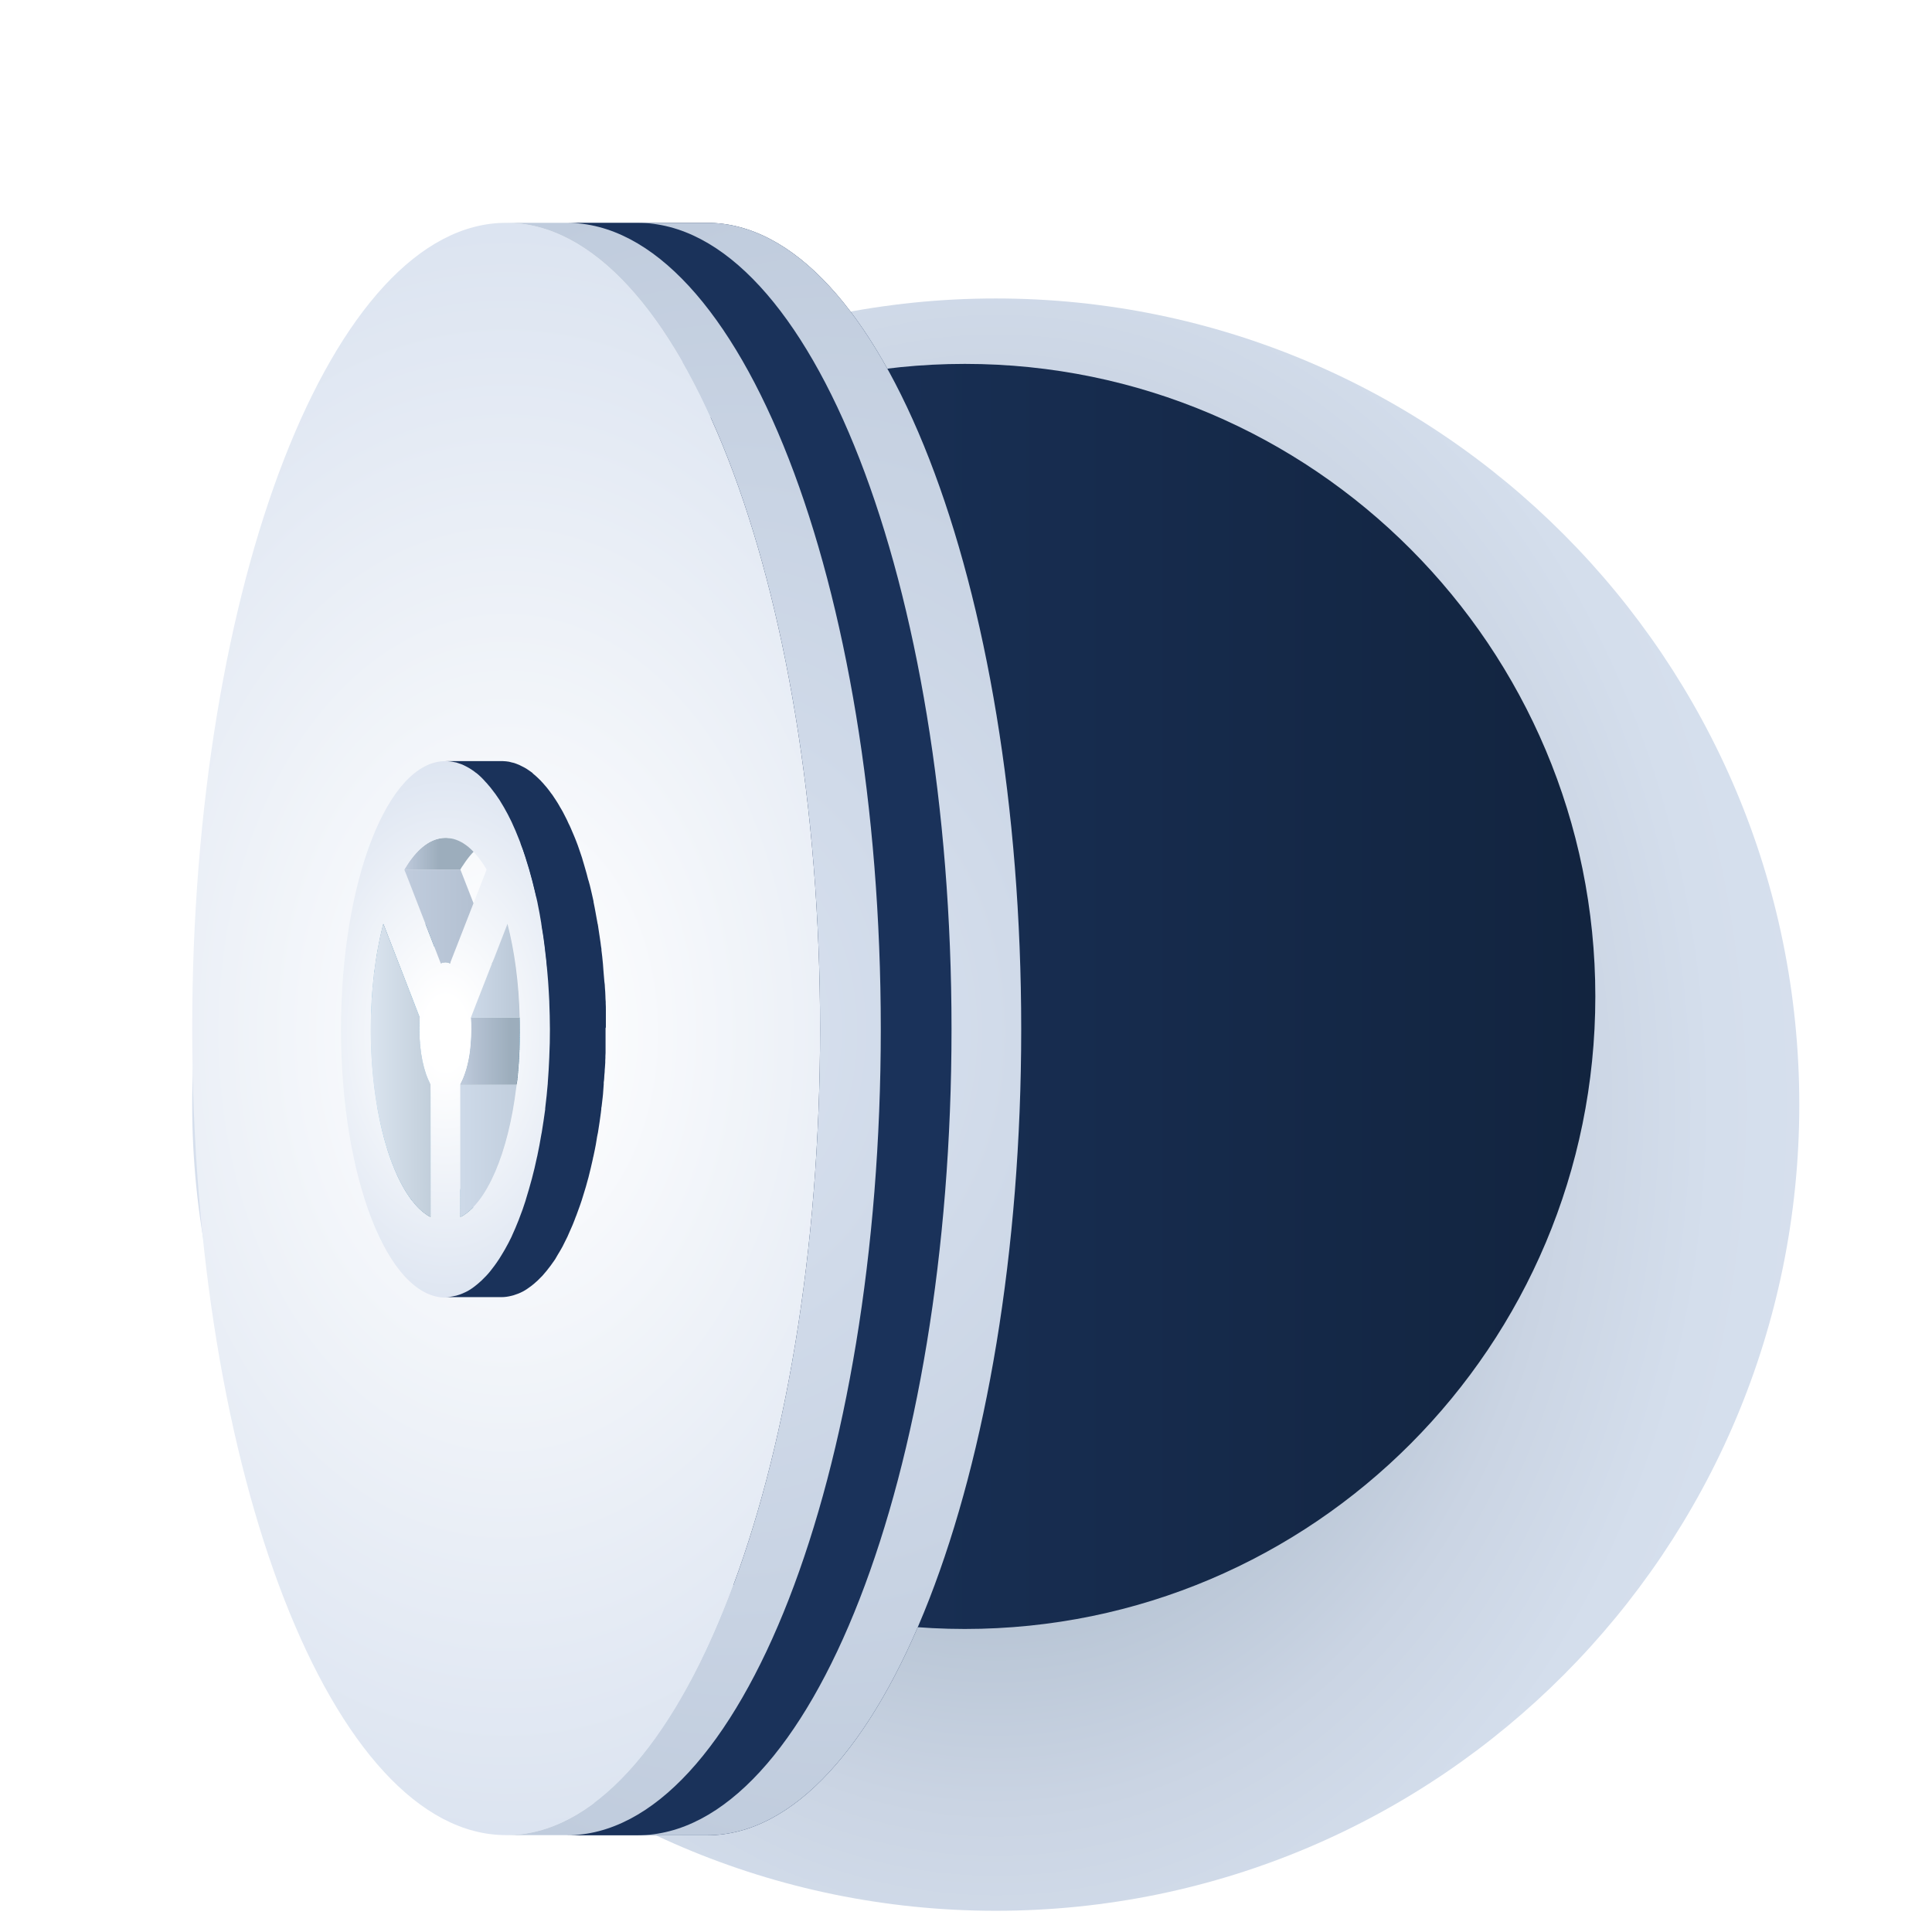 <svg width="250" height="250" viewBox="0 0 250 250" fill="none" xmlns="http://www.w3.org/2000/svg">
<g clip-path="url(#clip0_951_469)">
<g filter="url(#filter0_d_951_469)">
<path d="M124.849 233.254C182.275 233.254 228.828 186.55 228.828 128.938C228.828 71.326 182.275 24.622 124.849 24.622C67.423 24.622 20.87 71.326 20.87 128.938C20.87 186.55 67.423 233.254 124.849 233.254Z" fill="url(#paint0_radial_951_469)"/>
</g>
<path d="M124.849 210.787C169.908 210.787 206.435 174.142 206.435 128.938C206.435 83.734 169.908 47.088 124.849 47.088C79.791 47.088 43.264 83.734 43.264 128.938C43.264 174.142 79.791 210.787 124.849 210.787Z" fill="url(#paint1_linear_951_469)"/>
<g filter="url(#filter1_d_951_469)">
<path d="M61.495 15.833C83.928 15.833 102.12 62.548 102.12 120.149C102.12 177.75 83.928 224.465 61.495 224.465C39.062 224.465 20.87 177.75 20.87 120.149C20.87 62.548 39.062 15.833 61.495 15.833Z" fill="url(#paint2_radial_951_469)"/>
<path d="M61.495 15.833H79.667C102.1 15.833 120.292 62.548 120.292 120.149C120.292 177.75 102.1 224.465 79.667 224.465H61.495C83.928 224.465 102.12 177.75 102.12 120.149C102.12 62.548 83.928 15.833 61.495 15.833Z" fill="url(#paint3_radial_951_469)"/>
<path d="M128.144 120.169C128.144 177.79 109.953 224.485 87.5 224.485H69.348C91.781 224.485 109.973 177.79 109.973 120.169C109.973 62.548 91.781 15.833 69.348 15.833H87.5C109.953 15.833 128.144 62.548 128.144 120.169Z" fill="#1A325A"/>
<path d="M128.144 120.169C128.144 177.79 109.953 224.485 87.5 224.485H78.503C100.936 224.485 119.127 177.79 119.127 120.169C119.127 62.548 100.936 15.833 78.503 15.833H87.5C109.953 15.833 128.144 62.548 128.144 120.169Z" fill="url(#paint4_radial_951_469)"/>
<path d="M45.572 106.55H52.833C52.754 106.827 52.695 107.105 52.636 107.382H45.375C45.434 107.105 45.513 106.827 45.572 106.55Z" fill="#417A97"/>
<path d="M45.375 107.362H52.636C52.577 107.639 52.498 107.936 52.439 108.233H45.178C45.237 107.936 45.316 107.659 45.375 107.362Z" fill="#437E9C"/>
<path d="M45.178 108.233H52.439C52.38 108.51 52.32 108.807 52.261 109.104H45C45.06 108.807 45.119 108.53 45.178 108.233Z" fill="#4582A0"/>
<path d="M45 109.104H52.261C52.202 109.381 52.143 109.678 52.103 109.975H44.843C44.902 109.678 44.941 109.401 45 109.104Z" fill="#4785A4"/>
<path d="M44.823 109.955H52.084C52.024 110.232 51.985 110.529 51.946 110.806H44.685C44.724 110.509 44.783 110.232 44.823 109.955Z" fill="#4989A8"/>
<path d="M44.685 110.826H51.946C51.906 111.103 51.867 111.38 51.827 111.657H44.566C44.606 111.38 44.645 111.103 44.685 110.826Z" fill="#4A8CAD"/>
<path d="M44.566 111.657H51.827C51.788 111.915 51.748 112.192 51.728 112.449H44.468C44.507 112.172 44.547 111.915 44.566 111.657Z" fill="#4C90B1"/>
<path d="M44.448 112.449H51.709C51.669 112.706 51.65 112.944 51.61 113.201H44.349C44.369 112.944 44.408 112.706 44.448 112.449Z" fill="#4E93B5"/>
<path d="M44.369 113.201H51.63C51.61 113.439 51.571 113.656 51.551 113.894H44.29C44.31 113.656 44.349 113.419 44.369 113.201Z" fill="#5097BA"/>
<path d="M44.29 113.894H51.551C51.531 114.112 51.511 114.33 51.492 114.547H44.231C44.251 114.33 44.27 114.112 44.29 113.894Z" fill="#529ABE"/>
<path d="M44.231 114.547H51.492C51.492 114.745 51.452 114.943 51.432 115.141H44.172C44.172 114.943 44.211 114.745 44.231 114.547Z" fill="#549EC2"/>
<path d="M44.172 115.141H51.432C51.432 115.319 51.413 115.497 51.393 115.695H44.132C44.132 115.517 44.152 115.319 44.172 115.141Z" fill="#56A1C7"/>
<path d="M44.132 115.695H51.393C51.393 115.873 51.373 116.032 51.354 116.21H44.093C44.093 116.032 44.112 115.873 44.132 115.695Z" fill="#57A4CB"/>
<path d="M44.093 116.19H51.353C51.353 116.349 51.334 116.507 51.334 116.665H44.073C44.073 116.507 44.073 116.349 44.093 116.19Z" fill="#59A8CF"/>
<path d="M44.073 116.685H51.334C51.334 116.843 51.334 116.982 51.314 117.14H44.053C44.053 116.982 44.053 116.843 44.073 116.685Z" fill="#5BABD4"/>
<path d="M44.034 117.14H51.294C51.294 117.279 51.294 117.417 51.294 117.576H44.034C44.034 117.437 44.034 117.298 44.034 117.14Z" fill="#5DAFD8"/>
<path d="M44.014 117.576H51.275C51.275 117.714 51.275 117.853 51.275 117.991H44.014C44.014 117.853 44.014 117.714 44.014 117.576Z" fill="#70B9DD"/>
<path d="M44.014 117.991H51.275C51.275 118.13 51.275 118.269 51.275 118.387H44.014C44.014 118.249 44.014 118.11 44.014 117.991Z" fill="#78BDDF"/>
<path d="M43.994 118.387H51.255C51.255 118.526 51.255 118.645 51.255 118.783H43.994C43.994 118.645 43.994 118.526 43.994 118.387Z" fill="#7FC0E0"/>
<path d="M43.974 118.783H51.235C51.235 118.902 51.235 119.041 51.235 119.179H43.974C43.974 119.041 43.974 118.922 43.974 118.783Z" fill="#84C2E1"/>
<path d="M43.974 119.179H51.235C51.235 119.318 51.235 119.436 51.235 119.575H43.974C43.974 119.436 43.974 119.318 43.974 119.179Z" fill="#88C4E2"/>
<path d="M43.974 119.555H51.235C51.235 119.674 51.235 119.812 51.235 119.951H43.974C43.974 119.812 43.974 119.694 43.974 119.555Z" fill="#8DC7E3"/>
<path d="M43.974 119.951H51.235V120.347H43.974V119.951Z" fill="#90C8E4"/>
<path d="M43.974 120.347H51.235C51.235 120.485 51.235 120.624 51.235 120.763H43.974C43.974 120.624 43.974 120.485 43.974 120.347Z" fill="#94CAE5"/>
<path d="M43.974 120.763H51.235C51.235 120.901 51.235 121.04 51.235 121.178H43.974C43.974 121.04 43.974 120.901 43.974 120.763Z" fill="#97CCE6"/>
<path d="M43.974 121.178H51.235C51.235 121.317 51.235 121.455 51.235 121.594H43.974C43.974 121.455 43.974 121.317 43.974 121.178Z" fill="#9ACDE7"/>
<path d="M43.974 121.594H51.235C51.235 121.733 51.235 121.871 51.235 122.01H43.974C43.974 121.871 43.974 121.733 43.974 121.594Z" fill="#9DCFE8"/>
<path d="M43.994 122.03H51.255C51.255 122.227 51.255 122.445 51.275 122.643H44.014C44.014 122.445 44.014 122.227 43.994 122.03Z" fill="#A0D0E8"/>
<path d="M44.014 122.643H51.275C51.275 122.841 51.275 123.059 51.294 123.257H44.033C44.033 123.059 44.033 122.841 44.014 122.643Z" fill="#A3D2E9"/>
<path d="M44.034 123.257H51.294C51.294 123.573 51.334 123.89 51.353 124.207H44.093C44.073 123.89 44.053 123.573 44.034 123.257Z" fill="#A6D3EA"/>
<path d="M44.093 124.207H51.354C51.393 124.82 51.432 125.434 51.492 126.028H44.231C44.172 125.434 44.132 124.82 44.093 124.207Z" fill="#A8D4EA"/>
<path d="M44.231 126.028H51.492C51.531 126.404 51.571 126.78 51.61 127.136H44.349C44.31 126.76 44.27 126.404 44.231 126.028Z" fill="#A6D3EA"/>
<path d="M44.349 127.136H51.61C51.63 127.314 51.65 127.512 51.669 127.69H44.408C44.389 127.512 44.369 127.314 44.349 127.136Z" fill="#A3D2E9"/>
<path d="M44.408 127.691H51.669C51.689 127.869 51.709 128.067 51.748 128.245H44.487C44.468 128.067 44.448 127.889 44.408 127.691Z" fill="#A0D0E8"/>
<path d="M44.487 128.245H51.748C51.768 128.423 51.788 128.601 51.827 128.779H44.566C44.547 128.601 44.507 128.423 44.487 128.245Z" fill="#9DCFE8"/>
<path d="M44.566 128.779H51.827C51.847 128.938 51.867 129.076 51.886 129.235H44.626C44.606 129.076 44.586 128.938 44.566 128.779Z" fill="#9ACDE7"/>
<path d="M44.626 129.235H51.886C51.906 129.393 51.926 129.532 51.965 129.69H44.704C44.685 129.532 44.665 129.393 44.626 129.235Z" fill="#97CCE6"/>
<path d="M44.704 129.69H51.965C51.985 129.848 52.005 129.987 52.044 130.145H44.783C44.764 129.987 44.724 129.848 44.704 129.69Z" fill="#94CAE5"/>
<path d="M44.764 130.145H52.024C52.044 130.303 52.084 130.462 52.103 130.62H44.843C44.823 130.462 44.783 130.303 44.764 130.145Z" fill="#90C8E4"/>
<path d="M44.862 130.6H52.123C52.143 130.759 52.182 130.917 52.202 131.075H44.941C44.902 130.917 44.882 130.759 44.862 130.6Z" fill="#8DC7E3"/>
<path d="M44.941 131.075H52.202C52.241 131.234 52.261 131.392 52.301 131.55H45.04C45 131.392 44.981 131.234 44.941 131.075Z" fill="#88C4E2"/>
<path d="M45.04 131.551H52.301C52.34 131.729 52.38 131.887 52.399 132.065H45.138C45.099 131.887 45.059 131.729 45.04 131.551Z" fill="#84C2E1"/>
<path d="M45.138 132.065H52.399C52.439 132.263 52.478 132.441 52.518 132.639H45.257C45.217 132.441 45.178 132.263 45.138 132.065Z" fill="#7FC0E0"/>
<path d="M45.257 132.639H52.518C52.557 132.837 52.596 133.015 52.656 133.193H45.395C45.355 133.015 45.316 132.817 45.257 132.639Z" fill="#78BDDF"/>
<path d="M45.395 133.193H52.656C52.715 133.431 52.774 133.668 52.833 133.886H45.572C45.513 133.649 45.454 133.431 45.395 133.193Z" fill="#70B9DD"/>
<path d="M45.572 133.906H52.833C52.892 134.144 52.952 134.381 53.031 134.619H45.77C45.711 134.381 45.632 134.144 45.572 133.906Z" fill="#5DAFD8"/>
<path d="M45.77 134.619H53.031C53.109 134.916 53.188 135.193 53.287 135.47H46.026C45.947 135.193 45.868 134.916 45.77 134.619Z" fill="#5BABD4"/>
<path d="M46.007 135.45H53.267C53.366 135.747 53.445 136.044 53.544 136.321H46.283C46.184 136.044 46.105 135.747 46.007 135.45Z" fill="#59A8CF"/>
<path d="M46.283 136.321H53.544C53.642 136.618 53.741 136.915 53.859 137.212H46.599C46.5 136.915 46.382 136.618 46.283 136.321Z" fill="#57A4CB"/>
<path d="M46.599 137.231H53.859C53.958 137.528 54.076 137.805 54.195 138.083H46.934C46.816 137.805 46.717 137.528 46.599 137.231Z" fill="#56A1C7"/>
<path d="M46.934 138.083H54.195C54.313 138.36 54.412 138.617 54.53 138.874H47.269C47.151 138.617 47.052 138.36 46.934 138.083Z" fill="#549EC2"/>
<path d="M47.269 138.874H54.53C54.648 139.132 54.747 139.369 54.865 139.607H47.605C47.486 139.369 47.368 139.132 47.269 138.874Z" fill="#529ABE"/>
<path d="M47.605 139.607H54.865C54.984 139.824 55.083 140.042 55.201 140.26H47.94C47.822 140.042 47.723 139.824 47.605 139.607Z" fill="#5097BA"/>
<path d="M47.94 140.26H55.201C55.319 140.458 55.418 140.676 55.536 140.854H48.276C48.157 140.656 48.059 140.458 47.94 140.26Z" fill="#4E93B5"/>
<path d="M48.276 140.854H55.536C55.655 141.052 55.754 141.23 55.872 141.408H48.611C48.493 141.23 48.374 141.052 48.276 140.854Z" fill="#4C90B1"/>
<path d="M48.611 141.408H55.872C55.99 141.586 56.089 141.744 56.207 141.903H48.946C48.828 141.744 48.729 141.566 48.611 141.408Z" fill="#4A8CAD"/>
<path d="M48.946 141.923H56.207C56.326 142.081 56.444 142.239 56.543 142.398H49.282C49.163 142.239 49.045 142.101 48.946 141.923Z" fill="#4989A8"/>
<path d="M49.301 142.378H56.562C56.681 142.516 56.799 142.675 56.917 142.813H49.657C49.538 142.675 49.42 142.536 49.301 142.378" fill="#4785A4"/>
<path d="M49.637 142.813H56.898C57.016 142.952 57.135 143.091 57.253 143.209H49.992C49.874 143.091 49.755 142.952 49.637 142.813Z" fill="#4582A0"/>
<path d="M49.992 143.209H57.253C57.371 143.328 57.49 143.447 57.608 143.566H50.347C50.229 143.447 50.111 143.328 49.992 143.209Z" fill="#437E9C"/>
<path d="M50.367 143.566H57.628C57.746 143.684 57.884 143.783 58.003 143.882H50.742C50.624 143.783 50.485 143.665 50.367 143.566Z" fill="#417A97"/>
<path d="M50.742 143.882H58.003C58.121 143.981 58.259 144.08 58.397 144.179H51.137C50.998 144.08 50.88 144.001 50.742 143.882Z" fill="#3F7793"/>
<path d="M51.117 144.179H58.378C58.516 144.278 58.654 144.357 58.792 144.437H51.531C51.393 144.357 51.255 144.278 51.117 144.179Z" fill="#3D748F"/>
<path d="M51.531 144.437H58.792C58.792 144.437 58.91 144.496 58.95 144.535H51.689C51.689 144.535 51.571 144.476 51.531 144.437Z" fill="#3C708A"/>
<path d="M54.214 111.677H53.011C53.208 111.598 53.406 111.539 53.623 111.539C53.82 111.539 54.037 111.598 54.214 111.677Z" fill="#59A7CE"/>
<path d="M53.623 95.426C51.807 95.426 50.111 96.713 48.67 98.949C48.552 99.147 48.414 99.345 48.295 99.543H55.556C55.675 99.326 55.793 99.128 55.931 98.949C57.371 96.713 59.068 95.426 60.883 95.426H53.623Z" fill="url(#paint5_linear_951_469)"/>
<path d="M54.214 111.677H53.011C53.208 111.598 53.406 111.539 53.623 111.539C53.82 111.539 54.037 111.598 54.214 111.677Z" fill="#2F596E"/>
<path d="M53.682 111.539H60.943C60.943 111.539 61.081 111.539 61.14 111.558H53.879C53.879 111.558 53.741 111.558 53.682 111.539Z" fill="#36667D"/>
<path d="M53.879 111.578H61.14C61.14 111.578 61.258 111.598 61.317 111.618H54.057C54.057 111.618 53.938 111.578 53.879 111.578Z" fill="#386982"/>
<path d="M54.057 111.618H61.317C61.317 111.618 61.416 111.657 61.475 111.677H54.215C54.215 111.677 54.116 111.637 54.057 111.618Z" fill="#3A6D86"/>
<path d="M56.957 118.665H64.218C64.218 118.665 64.218 118.823 64.218 118.922H56.957C56.957 118.922 56.957 118.764 56.957 118.665Z" fill="#A8D4EA"/>
<path d="M56.957 118.922H64.218C64.218 118.922 64.218 119.12 64.218 119.199H56.957C56.957 119.199 56.957 119.001 56.957 118.922Z" fill="#A6D3EA"/>
<path d="M56.977 119.199H64.237V119.417H56.977V119.199" fill="#A3D2E9"/>
<path d="M56.996 119.417H64.257V119.595H56.996V119.417" fill="#A0D0E8"/>
<path d="M56.996 119.595H64.257V119.753H56.996V119.595" fill="#9DCFE8"/>
<path d="M56.996 119.753H64.257V119.892H56.996V119.753" fill="#9ACDE7"/>
<path d="M56.996 119.912H64.257V120.05H56.996V119.912" fill="#97CCE6"/>
<path d="M56.996 120.05H64.257V120.189H56.996V120.05" fill="#94CAE5"/>
<path d="M56.996 120.189H64.257V120.327H56.996V120.189" fill="#90C8E4"/>
<path d="M56.996 120.327H64.257V120.466H56.996V120.327" fill="#8DC7E3"/>
<path d="M56.996 120.446H64.257V120.585H56.996V120.446" fill="#88C4E2"/>
<path d="M56.996 120.584H64.257V120.723H56.996V120.584" fill="#84C2E1"/>
<path d="M56.996 120.723H64.257V120.862H56.996V120.723" fill="#7FC0E0"/>
<path d="M56.996 120.862H64.257V121H56.996V120.862" fill="#78BDDF"/>
<path d="M56.996 121.02H64.257V121.159H56.996V121.02" fill="#70B9DD"/>
<path d="M56.977 121.159H64.237V121.317H56.957V121.159" fill="#5DAFD8"/>
<path d="M56.977 121.317H64.237V121.475H56.957V121.317" fill="#5BABD4"/>
<path d="M56.977 121.475H64.237V121.653H56.957V121.475" fill="#59A8CF"/>
<path d="M56.957 121.634H64.218V121.812H56.937V121.634" fill="#57A4CB"/>
<path d="M56.937 121.812H64.198V122.01H56.918V121.812" fill="#56A1C7"/>
<path d="M56.937 122.01H64.198V122.228H56.918V122.01" fill="#549EC2"/>
<path d="M56.918 122.228H64.178C64.178 122.228 64.178 122.386 64.159 122.445H56.898C56.898 122.445 56.898 122.307 56.918 122.228" fill="#529ABE"/>
<path d="M56.898 122.445H64.159C64.159 122.445 64.159 122.604 64.139 122.683H56.878C56.878 122.683 56.878 122.524 56.898 122.445" fill="#5097BA"/>
<path d="M56.858 122.683H64.119C64.119 122.683 64.099 122.861 64.08 122.94H56.819C56.819 122.94 56.839 122.762 56.858 122.683Z" fill="#4E93B5"/>
<path d="M56.839 122.96H64.099C64.099 122.96 64.08 123.138 64.06 123.237H56.799C56.799 123.237 56.819 123.059 56.839 122.96Z" fill="#4C90B1"/>
<path d="M56.799 123.237H64.06C64.06 123.237 64.04 123.435 64.02 123.534H56.76C56.76 123.534 56.799 123.336 56.799 123.237" fill="#4A8CAD"/>
<path d="M56.76 123.514H64.02C64.02 123.613 63.981 123.712 63.961 123.811H56.701C56.701 123.811 56.74 123.613 56.76 123.514" fill="#4989A8"/>
<path d="M56.7 123.811H63.961C63.961 123.91 63.922 124.009 63.902 124.108H56.641C56.641 124.009 56.681 123.91 56.7 123.811" fill="#4785A4"/>
<path d="M56.641 124.128H63.902C63.882 124.227 63.863 124.326 63.843 124.425H56.582C56.602 124.326 56.622 124.227 56.641 124.128" fill="#4582A0"/>
<path d="M56.582 124.425H63.843C63.823 124.524 63.803 124.623 63.784 124.722H56.523C56.543 124.623 56.562 124.524 56.582 124.425Z" fill="#437E9C"/>
<path d="M56.523 124.722H63.784C63.764 124.821 63.744 124.92 63.705 125.019H56.444C56.444 125.019 56.503 124.821 56.523 124.722Z" fill="#417A97"/>
<path d="M56.444 125.019H63.705C63.685 125.118 63.646 125.217 63.626 125.315H56.365C56.385 125.217 56.424 125.118 56.444 125.019Z" fill="#3F7793"/>
<path d="M56.365 125.335H63.626C63.606 125.434 63.567 125.533 63.527 125.632H56.267C56.306 125.533 56.326 125.434 56.365 125.335" fill="#3D748F"/>
<path d="M56.267 125.632H63.527C63.488 125.731 63.468 125.83 63.429 125.929H56.168C56.207 125.83 56.227 125.731 56.267 125.632" fill="#3C708A"/>
<path d="M56.168 125.929H63.429C63.389 126.028 63.35 126.147 63.31 126.246H56.049C56.089 126.147 56.128 126.048 56.168 125.929" fill="#3A6D86"/>
<path d="M56.049 126.246H63.31C63.271 126.365 63.231 126.464 63.192 126.563H55.931C55.971 126.464 56.01 126.345 56.049 126.246" fill="#386982"/>
<path d="M55.931 126.562H63.192C63.152 126.681 63.093 126.78 63.034 126.899H55.773C55.832 126.8 55.872 126.681 55.931 126.562" fill="#36667D"/>
<path d="M55.773 126.899H63.034C62.975 127.018 62.916 127.136 62.856 127.255H55.596C55.655 127.136 55.714 127.018 55.773 126.899Z" fill="#346279"/>
<path d="M55.596 127.255H62.856L62.817 127.335H55.556L55.596 127.255" fill="#325F75"/>
<path d="M70.275 103.106H65.382C65.106 101.879 64.79 100.672 64.474 99.543C64.119 98.336 63.744 97.188 63.33 96.119H67.552L70.275 103.106V103.106Z" fill="#1A325A"/>
<path d="M66.033 106.531H68.933L66.763 112.133C66.585 110.193 66.349 108.312 66.033 106.531Z" fill="#1A325A"/>
<path d="M66.783 112.113C66.605 110.173 66.368 108.292 66.053 106.511C65.855 105.323 65.638 104.195 65.402 103.086C65.125 101.859 64.81 100.652 64.494 99.523C64.139 98.316 63.764 97.168 63.35 96.099C60.903 89.567 57.45 85.489 53.642 85.489C46.184 85.489 40.127 101.067 40.127 120.208C40.127 139.349 46.184 154.908 53.642 154.908C56.188 154.908 58.555 153.087 60.587 149.959C61.396 148.712 62.146 147.247 62.837 145.604C65.5 139.27 67.158 130.224 67.158 120.208C67.158 117.417 67.019 114.706 66.783 112.113V112.113ZM51.709 144.496C47.309 142.2 43.974 132.184 43.974 120.208C43.974 115.141 44.566 110.45 45.592 106.511L50.308 118.645C50.288 119.159 50.268 119.674 50.268 120.208C50.268 123.158 50.841 125.751 51.709 127.315V144.496ZM53.642 111.519C53.425 111.519 53.228 111.578 53.031 111.657L51.038 106.511L48.848 100.869L48.315 99.523C49.597 97.326 51.097 95.901 52.735 95.525C53.031 95.446 53.327 95.406 53.642 95.406C53.761 95.406 53.879 95.406 53.997 95.446C55.832 95.584 57.529 97.069 58.969 99.523L57.273 103.878L54.234 111.657C54.057 111.578 53.84 111.519 53.642 111.519V111.519ZM63.271 121.099C63.251 123.376 63.093 125.573 62.837 127.631C61.811 136.163 59.029 142.695 55.576 144.496V127.315C56.069 126.404 56.483 125.157 56.74 123.692C56.819 123.237 56.878 122.742 56.917 122.227C56.977 121.574 57.016 120.901 57.016 120.208C57.016 119.674 56.996 119.159 56.957 118.645L57.707 116.705L59.068 113.221L59.68 111.657L59.995 110.885L61.692 106.511C62.6 110.014 63.172 114.171 63.271 118.645C63.29 119.159 63.29 119.674 63.29 120.208C63.29 120.505 63.29 120.802 63.271 121.099Z" fill="url(#paint6_radial_951_469)"/>
<path d="M57.273 103.878L54.234 111.657C54.057 111.578 53.84 111.519 53.642 111.519C53.425 111.519 53.228 111.578 53.031 111.657L51.038 106.511L48.848 100.869L48.315 99.523H55.576L57.273 103.878Z" fill="url(#paint7_linear_951_469)"/>
<path d="M51.709 127.315V144.496C47.309 142.2 43.974 132.184 43.974 120.208C43.974 115.141 44.566 110.45 45.592 106.511L50.308 118.645C50.288 119.159 50.268 119.674 50.268 120.208C50.268 123.158 50.84 125.751 51.709 127.315V127.315Z" fill="url(#paint8_linear_951_469)"/>
<path d="M62.817 127.334V127.651C61.791 136.183 59.009 142.715 55.556 144.516V127.334H62.817V127.334Z" fill="url(#paint9_linear_951_469)"/>
<path d="M63.271 120.228C63.271 120.525 63.271 120.822 63.251 121.119C63.231 123.395 63.073 125.593 62.817 127.651V127.334H55.556C56.049 126.424 56.464 125.177 56.72 123.712C56.799 123.257 56.858 122.762 56.898 122.247C56.957 121.594 56.996 120.921 56.996 120.228C56.996 119.694 56.996 119.179 56.937 118.665H63.251C63.271 119.179 63.271 119.694 63.271 120.228Z" fill="url(#paint10_linear_951_469)"/>
<path d="M63.251 118.664H56.937L57.687 116.725L59.048 113.241L59.66 111.677L59.976 110.905L61.672 106.531C62.58 110.034 63.152 114.191 63.251 118.664V118.664Z" fill="url(#paint11_linear_951_469)"/>
<path d="M74.399 120.05C74.399 119.852 74.399 119.654 74.399 119.456C74.399 119.258 74.399 119.06 74.399 118.862C74.399 118.664 74.399 118.467 74.399 118.269C74.399 118.071 74.399 117.873 74.399 117.675C74.399 117.398 74.399 117.14 74.379 116.863V116.645C74.359 116.388 74.339 116.131 74.339 115.854C74.339 115.517 74.3 115.181 74.28 114.864C74.28 114.567 74.241 114.27 74.201 113.973C74.162 113.498 74.122 113.043 74.083 112.568C74.063 112.311 74.043 112.033 74.024 111.756C73.984 111.42 73.965 111.103 73.925 110.767C73.886 110.489 73.866 110.212 73.826 109.955V109.797C73.767 109.52 73.748 109.242 73.708 108.965C73.669 108.748 73.649 108.53 73.609 108.292C73.57 108.055 73.55 107.857 73.511 107.639C73.471 107.421 73.451 107.204 73.412 106.986C73.412 106.907 73.392 106.827 73.373 106.748V106.689C73.333 106.57 73.313 106.451 73.294 106.333C73.254 106.115 73.215 105.897 73.175 105.679C73.136 105.462 73.096 105.244 73.057 105.026C73.017 104.808 72.978 104.591 72.939 104.393C72.899 104.155 72.84 103.938 72.8 103.7V103.621C72.741 103.363 72.682 103.086 72.623 102.829C72.564 102.572 72.504 102.314 72.445 102.057C72.366 101.721 72.287 101.384 72.189 101.067C72.189 101.008 72.149 100.949 72.13 100.889L72.09 100.751C72.031 100.513 71.972 100.295 71.913 100.058C71.794 99.662 71.695 99.286 71.577 98.89C71.518 98.692 71.459 98.494 71.4 98.296C71.38 98.197 71.34 98.118 71.321 98.019C71.281 97.9 71.242 97.781 71.202 97.663C71.064 97.227 70.906 96.812 70.768 96.396C70.689 96.198 70.63 96.02 70.551 95.822C70.512 95.723 70.472 95.624 70.433 95.525C70.393 95.406 70.354 95.307 70.295 95.189C70.137 94.812 69.979 94.436 69.821 94.08C69.742 93.902 69.663 93.724 69.565 93.546C69.525 93.466 69.505 93.407 69.466 93.328C69.427 93.249 69.387 93.15 69.348 93.07C69.19 92.754 69.032 92.437 68.874 92.14C68.756 91.922 68.637 91.705 68.499 91.487L68.44 91.388L68.4 91.309C68.243 91.032 68.085 90.774 67.927 90.537C67.769 90.299 67.611 90.062 67.454 89.824C67.434 89.785 67.394 89.765 67.375 89.725C67.355 89.686 67.335 89.666 67.296 89.626C67.177 89.468 67.079 89.31 66.96 89.171C66.802 88.973 66.644 88.755 66.467 88.577C66.388 88.478 66.289 88.379 66.21 88.28L66.112 88.181C66.112 88.181 66.013 88.082 65.974 88.023C65.796 87.845 65.638 87.686 65.461 87.528C65.283 87.37 65.106 87.211 64.928 87.073V87.033C64.731 86.895 64.573 86.776 64.395 86.657C64.198 86.519 64.02 86.4 63.823 86.301C63.764 86.281 63.724 86.261 63.665 86.222C63.626 86.202 63.586 86.182 63.547 86.162C63.448 86.103 63.33 86.043 63.231 86.004C63.014 85.905 62.797 85.826 62.58 85.747C62.501 85.727 62.442 85.707 62.363 85.687C62.304 85.687 62.245 85.667 62.185 85.648C62.087 85.628 61.988 85.588 61.87 85.568C61.613 85.529 61.337 85.489 61.081 85.489C61.021 85.489 60.962 85.489 60.903 85.489H53.642C54.076 85.489 54.51 85.549 54.925 85.648C54.984 85.648 55.043 85.667 55.102 85.687C55.497 85.806 55.892 85.945 56.286 86.162C56.325 86.182 56.365 86.202 56.404 86.222C56.819 86.439 57.233 86.716 57.628 87.033H57.648C58.062 87.37 58.456 87.746 58.831 88.181C58.871 88.221 58.891 88.26 58.93 88.28C59.305 88.696 59.66 89.131 60.015 89.626C60.035 89.666 60.055 89.686 60.094 89.725C60.469 90.24 60.824 90.794 61.16 91.388L61.219 91.487C61.554 92.061 61.87 92.675 62.185 93.328C62.225 93.407 62.245 93.466 62.284 93.546C62.58 94.179 62.856 94.832 63.133 95.545C63.172 95.644 63.212 95.743 63.251 95.842C63.527 96.534 63.784 97.267 64.02 98.019C64.04 98.118 64.08 98.197 64.099 98.296C64.356 99.088 64.593 99.9 64.81 100.731L64.849 100.869C65.086 101.78 65.303 102.71 65.52 103.66C65.717 104.65 65.915 105.64 66.072 106.669V106.729C66.25 107.758 66.408 108.787 66.526 109.856V109.915C66.644 110.767 66.724 111.638 66.802 112.528C66.842 112.984 66.881 113.459 66.921 113.934C66.98 114.805 67.039 115.695 67.079 116.606V116.685C67.118 117.833 67.157 119.001 67.157 120.189C67.157 121.376 67.138 122.544 67.079 123.712V123.752C67.039 124.9 66.96 126.028 66.881 127.136V127.196C66.783 128.284 66.684 129.373 66.546 130.422V130.561C66.408 131.59 66.25 132.6 66.092 133.589L66.053 133.768C65.895 134.737 65.717 135.668 65.52 136.598L65.48 136.756C65.283 137.707 65.066 138.617 64.829 139.508L64.79 139.646C64.573 140.498 64.316 141.309 64.08 142.101C64.06 142.2 64.02 142.279 64.001 142.378C63.764 143.13 63.507 143.863 63.231 144.555C63.192 144.654 63.152 144.773 63.113 144.872C62.837 145.585 62.541 146.258 62.245 146.911C62.245 146.951 62.205 146.97 62.205 147.01C61.929 147.584 61.653 148.118 61.357 148.633C61.219 148.89 61.061 149.128 60.923 149.365C60.706 149.742 60.469 150.098 60.232 150.434C60.153 150.553 60.055 150.672 59.976 150.791C59.64 151.246 59.285 151.701 58.93 152.077C58.891 152.117 58.851 152.156 58.792 152.216C58.476 152.552 58.141 152.869 57.805 153.146C57.707 153.225 57.608 153.304 57.509 153.384C57.135 153.681 56.76 153.938 56.365 154.136C56.345 154.136 56.306 154.156 56.286 154.175C55.911 154.354 55.556 154.512 55.181 154.611C55.083 154.65 54.984 154.67 54.865 154.69C54.451 154.789 54.057 154.848 53.642 154.848H60.903C61.317 154.848 61.732 154.789 62.126 154.69C62.225 154.67 62.324 154.631 62.442 154.611C62.817 154.492 63.192 154.354 63.547 154.175C63.567 154.175 63.606 154.156 63.626 154.136C64.02 153.938 64.395 153.661 64.77 153.384C64.869 153.304 64.968 153.225 65.066 153.146C65.401 152.869 65.737 152.552 66.053 152.216C66.092 152.176 66.132 152.137 66.191 152.077C66.546 151.681 66.901 151.246 67.237 150.791C67.315 150.672 67.414 150.553 67.493 150.434C67.611 150.276 67.71 150.137 67.828 149.959C67.947 149.761 68.065 149.544 68.183 149.346C68.322 149.108 68.48 148.871 68.618 148.613C68.677 148.494 68.736 148.415 68.795 148.297C69.012 147.881 69.229 147.445 69.446 146.99C69.446 146.951 69.486 146.931 69.486 146.891C69.683 146.436 69.88 146 70.078 145.545C70.176 145.327 70.255 145.09 70.354 144.852C70.393 144.753 70.433 144.635 70.472 144.536C70.512 144.437 70.551 144.338 70.591 144.239C70.749 143.823 70.887 143.407 71.044 142.992C71.123 142.774 71.183 142.556 71.261 142.358C71.281 142.279 71.321 142.18 71.34 142.101C71.38 142.002 71.4 141.903 71.439 141.784C71.557 141.388 71.695 140.973 71.814 140.557C71.893 140.26 71.992 139.943 72.07 139.627L72.11 139.488L72.149 139.35C72.248 138.954 72.347 138.538 72.445 138.142C72.544 137.746 72.623 137.35 72.722 136.935C72.722 136.875 72.741 136.796 72.761 136.737L72.8 136.578C72.86 136.301 72.919 136.004 72.978 135.727C73.057 135.331 73.136 134.935 73.195 134.52C73.234 134.262 73.274 134.005 73.333 133.748L73.373 133.57C73.373 133.57 73.392 133.411 73.412 133.312C73.471 132.936 73.53 132.56 73.59 132.164C73.649 131.788 73.688 131.392 73.748 131.016C73.767 130.858 73.787 130.68 73.807 130.521V130.383C73.846 130.264 73.846 130.145 73.866 130.026C73.905 129.69 73.945 129.353 73.984 129.017C74.024 128.72 74.043 128.423 74.063 128.106C74.083 127.849 74.103 127.592 74.122 127.315V127.057C74.162 126.879 74.162 126.701 74.182 126.523C74.182 126.265 74.221 125.988 74.241 125.731C74.241 125.533 74.26 125.315 74.28 125.117C74.3 124.919 74.3 124.702 74.32 124.504C74.32 124.306 74.32 124.088 74.339 123.89V123.633C74.339 123.514 74.359 123.395 74.359 123.257C74.359 123.059 74.359 122.861 74.359 122.683C74.359 122.505 74.359 122.326 74.359 122.148C74.359 121.97 74.359 121.792 74.359 121.614C74.359 121.436 74.359 121.258 74.359 121.06C74.359 120.862 74.359 120.703 74.359 120.505C74.359 120.367 74.359 120.248 74.359 120.109V119.931L74.399 120.05Z" fill="#1A325A"/>
</g>
</g>
<defs>
<filter id="filter0_d_951_469" x="14.87" y="24.622" width="227.958" height="232.632" filterUnits="userSpaceOnUse" color-interpolation-filters="sRGB">
<feFlood flood-opacity="0" result="BackgroundImageFix"/>
<feColorMatrix in="SourceAlpha" type="matrix" values="0 0 0 0 0 0 0 0 0 0 0 0 0 0 0 0 0 0 127 0" result="hardAlpha"/>
<feOffset dx="4" dy="14"/>
<feGaussianBlur stdDeviation="5"/>
<feColorMatrix type="matrix" values="0 0 0 0 0 0 0 0 0 0 0 0 0 0 0 0 0 0 0.07 0"/>
<feBlend mode="normal" in2="BackgroundImageFix" result="effect1_dropShadow_951_469"/>
<feBlend mode="normal" in="SourceGraphic" in2="effect1_dropShadow_951_469" result="shape"/>
</filter>
<filter id="filter1_d_951_469" x="16.87" y="15.833" width="123.274" height="229.652" filterUnits="userSpaceOnUse" color-interpolation-filters="sRGB">
<feFlood flood-opacity="0" result="BackgroundImageFix"/>
<feColorMatrix in="SourceAlpha" type="matrix" values="0 0 0 0 0 0 0 0 0 0 0 0 0 0 0 0 0 0 127 0" result="hardAlpha"/>
<feOffset dx="4" dy="13"/>
<feGaussianBlur stdDeviation="4"/>
<feColorMatrix type="matrix" values="0 0 0 0 0 0 0 0 0 0 0 0 0 0 0 0 0 0 0.02 0"/>
<feBlend mode="normal" in2="BackgroundImageFix" result="effect1_dropShadow_951_469"/>
<feBlend mode="normal" in="SourceGraphic" in2="effect1_dropShadow_951_469" result="shape"/>
</filter>
<radialGradient id="paint0_radial_951_469" cx="0" cy="0" r="1" gradientUnits="userSpaceOnUse" gradientTransform="translate(124.849 129.001) scale(120.099 148.2)">
<stop offset="0.31" stop-color="#A5B4C6"/>
<stop offset="0.44" stop-color="#B8C5D5"/>
<stop offset="0.61" stop-color="#CAD4E3"/>
<stop offset="0.78" stop-color="#D4DEEC"/>
<stop offset="0.99" stop-color="#D8E1EF"/>
</radialGradient>
<linearGradient id="paint1_linear_951_469" x1="43.284" y1="128.938" x2="206.435" y2="128.938" gradientUnits="userSpaceOnUse">
<stop offset="0.26" stop-color="#1A325A"/>
<stop offset="1" stop-color="#12243F"/>
</linearGradient>
<radialGradient id="paint2_radial_951_469" cx="0" cy="0" r="1" gradientUnits="userSpaceOnUse" gradientTransform="translate(61.495 120.64) scale(78.941 114.044)">
<stop offset="0.04" stop-color="white"/>
<stop offset="1" stop-color="#D8E1EF"/>
</radialGradient>
<radialGradient id="paint3_radial_951_469" cx="0" cy="0" r="1" gradientUnits="userSpaceOnUse" gradientTransform="translate(90.912 120.299) rotate(-0.923) scale(76.672 112.304)">
<stop stop-color="#D8E1EF"/>
<stop offset="0.97" stop-color="#C0CCDD"/>
</radialGradient>
<radialGradient id="paint4_radial_951_469" cx="0" cy="0" r="1" gradientUnits="userSpaceOnUse" gradientTransform="translate(103.341 120.325) rotate(-0.923) scale(75.587 110.714)">
<stop stop-color="#D8E1EF"/>
<stop offset="0.97" stop-color="#C0CCDD"/>
</radialGradient>
<linearGradient id="paint5_linear_951_469" x1="48.295" y1="97.485" x2="60.883" y2="97.485" gradientUnits="userSpaceOnUse">
<stop stop-color="#C0CCDD"/>
<stop offset="0.1" stop-color="#B5C2D3"/>
<stop offset="0.36" stop-color="#9CADBC"/>
</linearGradient>
<radialGradient id="paint6_radial_951_469" cx="0" cy="0" r="1" gradientUnits="userSpaceOnUse" gradientTransform="translate(53.642 120.674) scale(26.261 42.417)">
<stop offset="0.11" stop-color="white"/>
<stop offset="0.95" stop-color="#D8E1EF"/>
</radialGradient>
<linearGradient id="paint7_linear_951_469" x1="48.315" y1="105.6" x2="77.279" y2="105.6" gradientUnits="userSpaceOnUse">
<stop stop-color="#C0CCDD"/>
<stop offset="0.27" stop-color="#B5C2D3"/>
<stop offset="1" stop-color="#9CADBC"/>
</linearGradient>
<linearGradient id="paint8_linear_951_469" x1="43.974" y1="125.513" x2="83.889" y2="125.513" gradientUnits="userSpaceOnUse">
<stop stop-color="#DAE4EF"/>
<stop offset="0.3" stop-color="#B5C3D0"/>
<stop offset="0.54" stop-color="#9CADBC"/>
</linearGradient>
<linearGradient id="paint9_linear_951_469" x1="55.556" y1="135.925" x2="87.598" y2="135.925" gradientUnits="userSpaceOnUse">
<stop offset="0.01" stop-color="#CDD9E8"/>
<stop offset="0.46" stop-color="#B5C3D2"/>
<stop offset="1" stop-color="#9CADBC"/>
</linearGradient>
<linearGradient id="paint10_linear_951_469" x1="55.556" y1="123.158" x2="62.146" y2="123.158" gradientUnits="userSpaceOnUse">
<stop stop-color="#C0CCDD"/>
<stop offset="0.27" stop-color="#B5C2D3"/>
<stop offset="1" stop-color="#9CADBC"/>
</linearGradient>
<linearGradient id="paint11_linear_951_469" x1="56.937" y1="112.588" x2="74.872" y2="112.588" gradientUnits="userSpaceOnUse">
<stop stop-color="#CDD9E8"/>
<stop offset="0.45" stop-color="#B5C3D2"/>
<stop offset="1" stop-color="#9CADBC"/>
</linearGradient>
<clipPath id="clip0_951_469">
<rect width="250" height="250" fill="white"/>
</clipPath>
</defs>
</svg>
